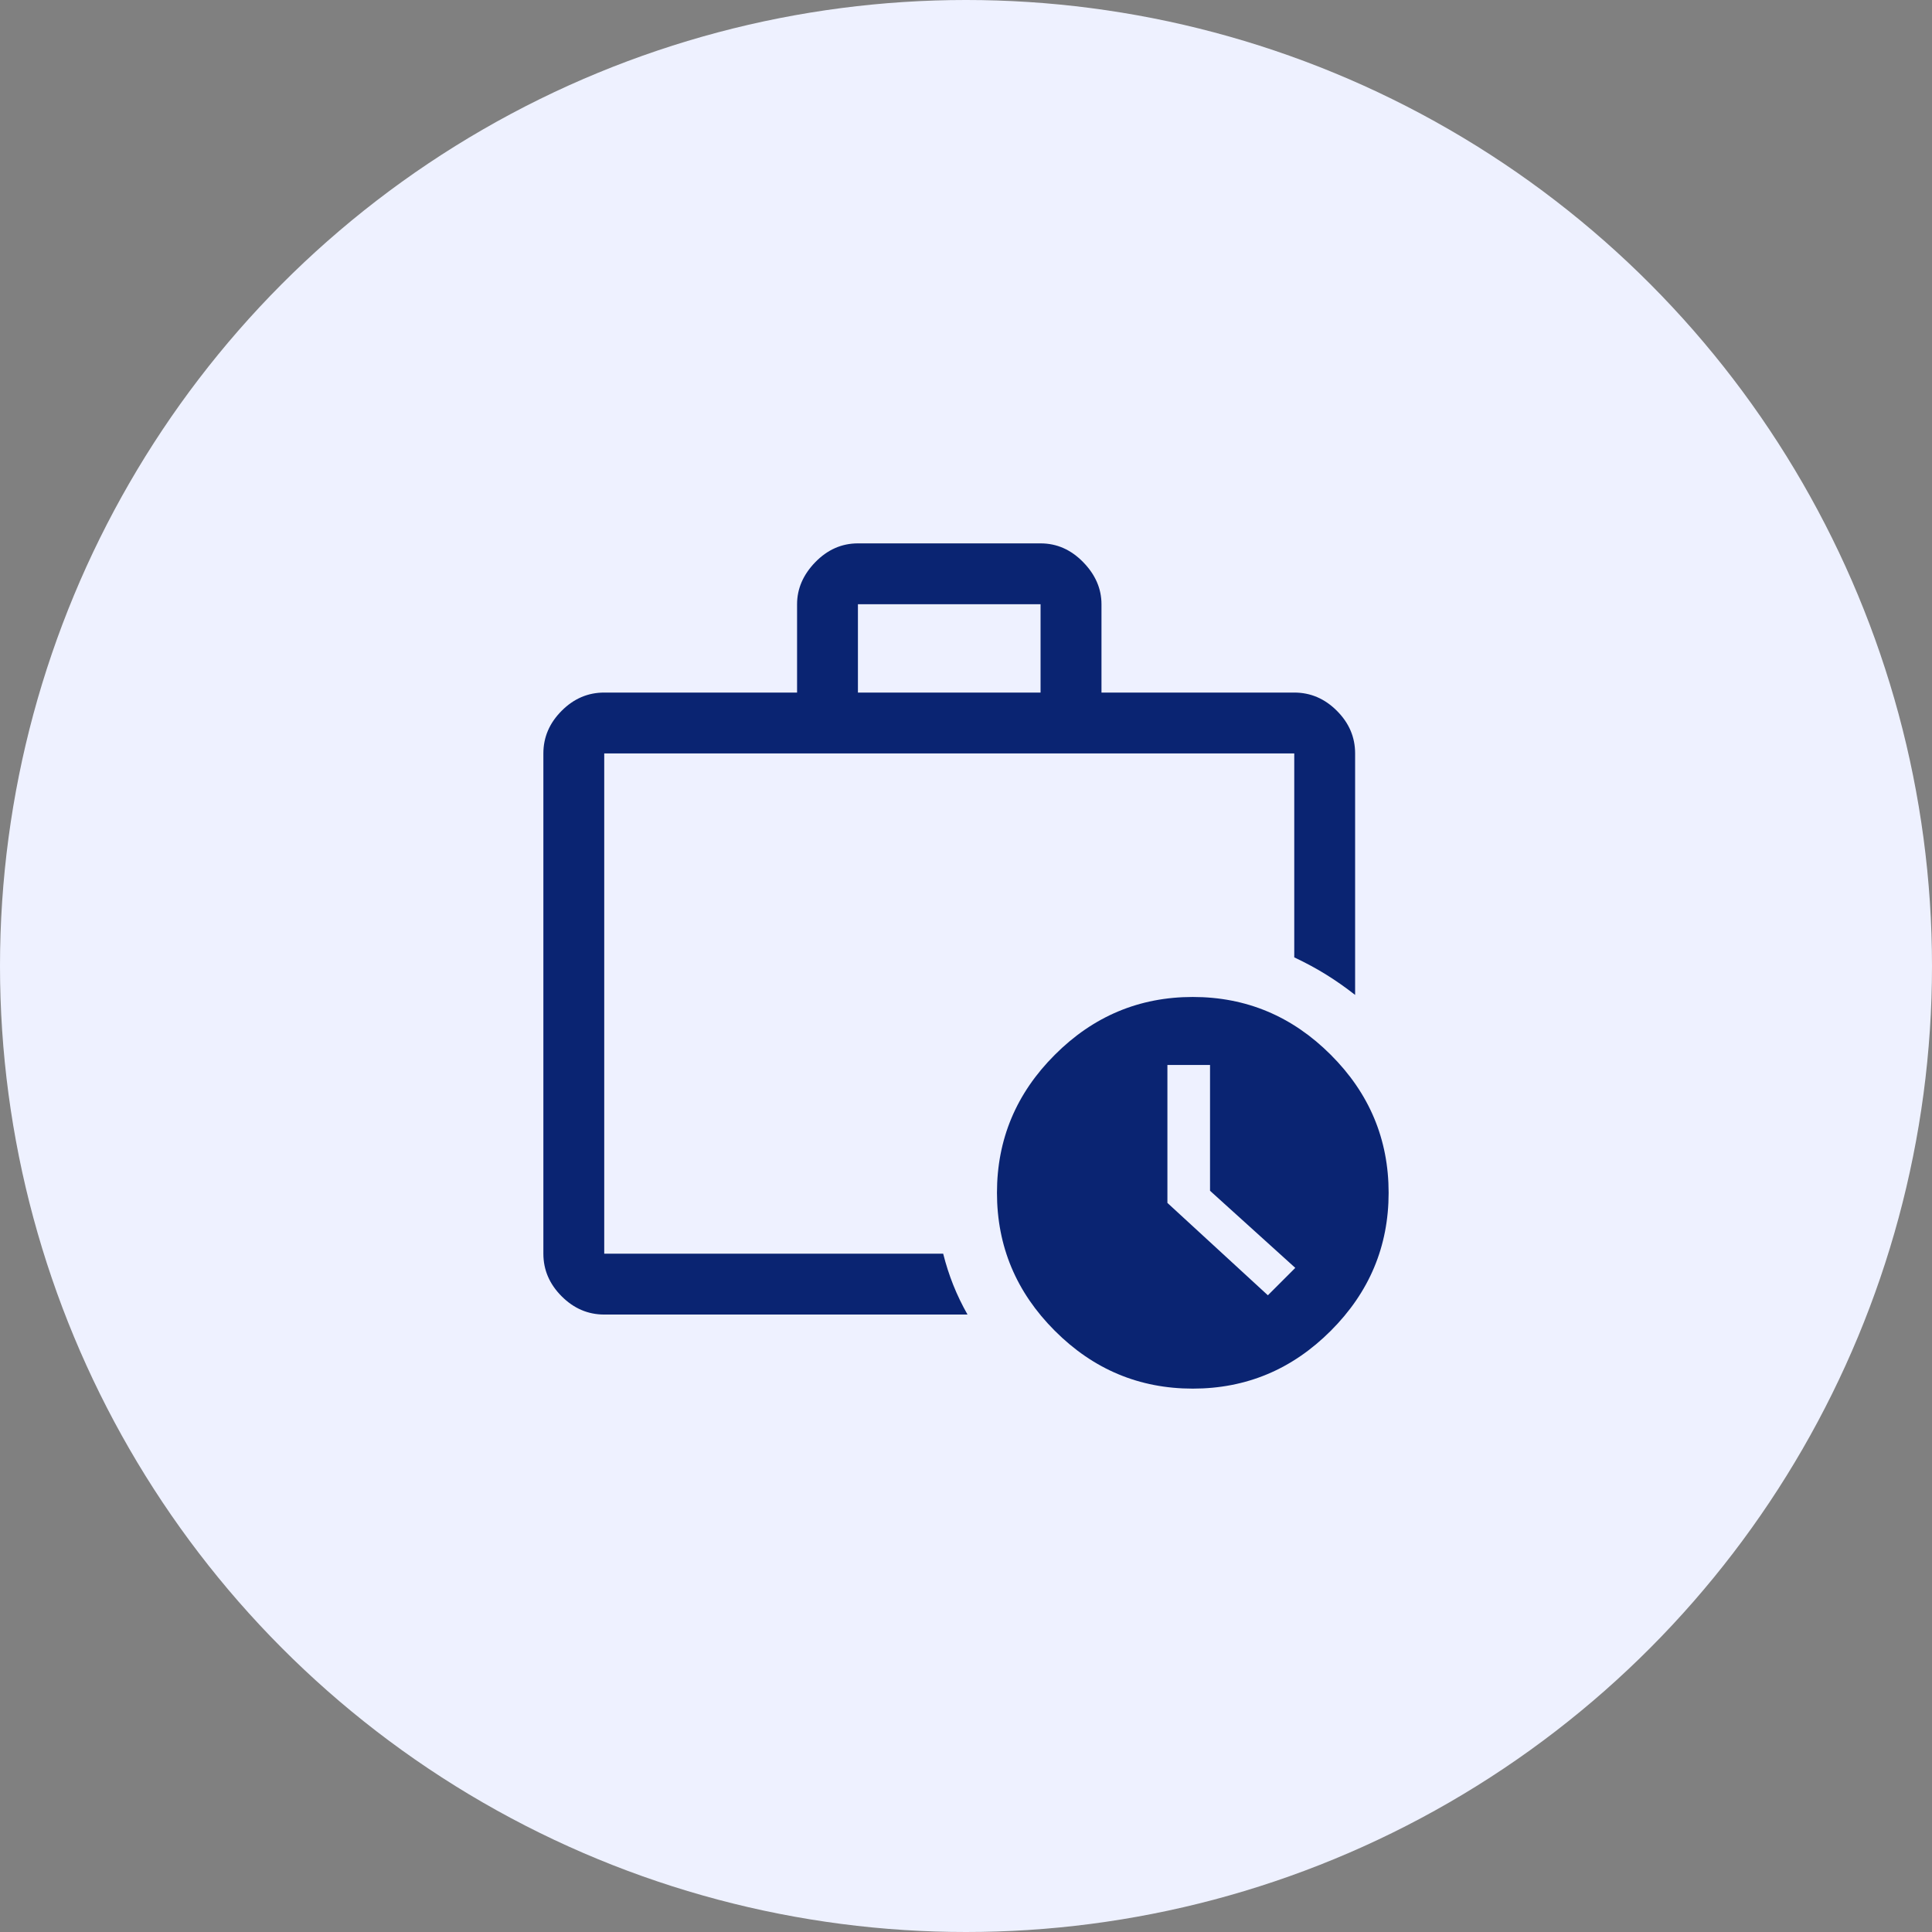 <svg width="32" height="32" viewBox="0 0 32 32" fill="none" xmlns="http://www.w3.org/2000/svg">
<rect x="0" y="0" width="32" height="32" fill="#808080" stroke="none"/>
<circle cx="16" cy="16" r="16" fill="#EEF1FF"/>
<path d="M10.008 20.765V12.479V20.765ZM10.008 21.773C9.739 21.773 9.504 21.672 9.303 21.471C9.101 21.269 9 21.034 9 20.765V12.479C9 12.21 9.101 11.975 9.303 11.773C9.504 11.571 9.739 11.471 10.008 11.471H13.202V10.008C13.202 9.751 13.303 9.518 13.504 9.311C13.706 9.104 13.941 9 14.21 9H17.235C17.504 9 17.739 9.104 17.941 9.311C18.143 9.518 18.244 9.751 18.244 10.008V11.471H21.437C21.706 11.471 21.941 11.571 22.143 11.773C22.345 11.975 22.445 12.21 22.445 12.479V16.479C22.288 16.356 22.129 16.244 21.966 16.143C21.804 16.042 21.627 15.947 21.437 15.857V12.479H10.008V20.773V20.765H15.622C15.667 20.944 15.723 21.118 15.79 21.286C15.857 21.454 15.936 21.616 16.025 21.773H10.008ZM14.21 11.471H17.235V10.008H14.21V11.471ZM19.756 23C18.871 23 18.109 22.681 17.471 22.042C16.832 21.403 16.513 20.642 16.513 19.756C16.513 18.871 16.832 18.109 17.471 17.471C18.109 16.832 18.871 16.513 19.756 16.513C20.642 16.513 21.403 16.832 22.042 17.471C22.681 18.109 23 18.871 23 19.756C23 20.642 22.681 21.403 22.042 22.042C21.403 22.681 20.642 23 19.756 23ZM21 21.454L21.454 21L20.042 19.723V17.639H19.336V19.924L21 21.454Z" fill="#0A2472"/>
</svg>

